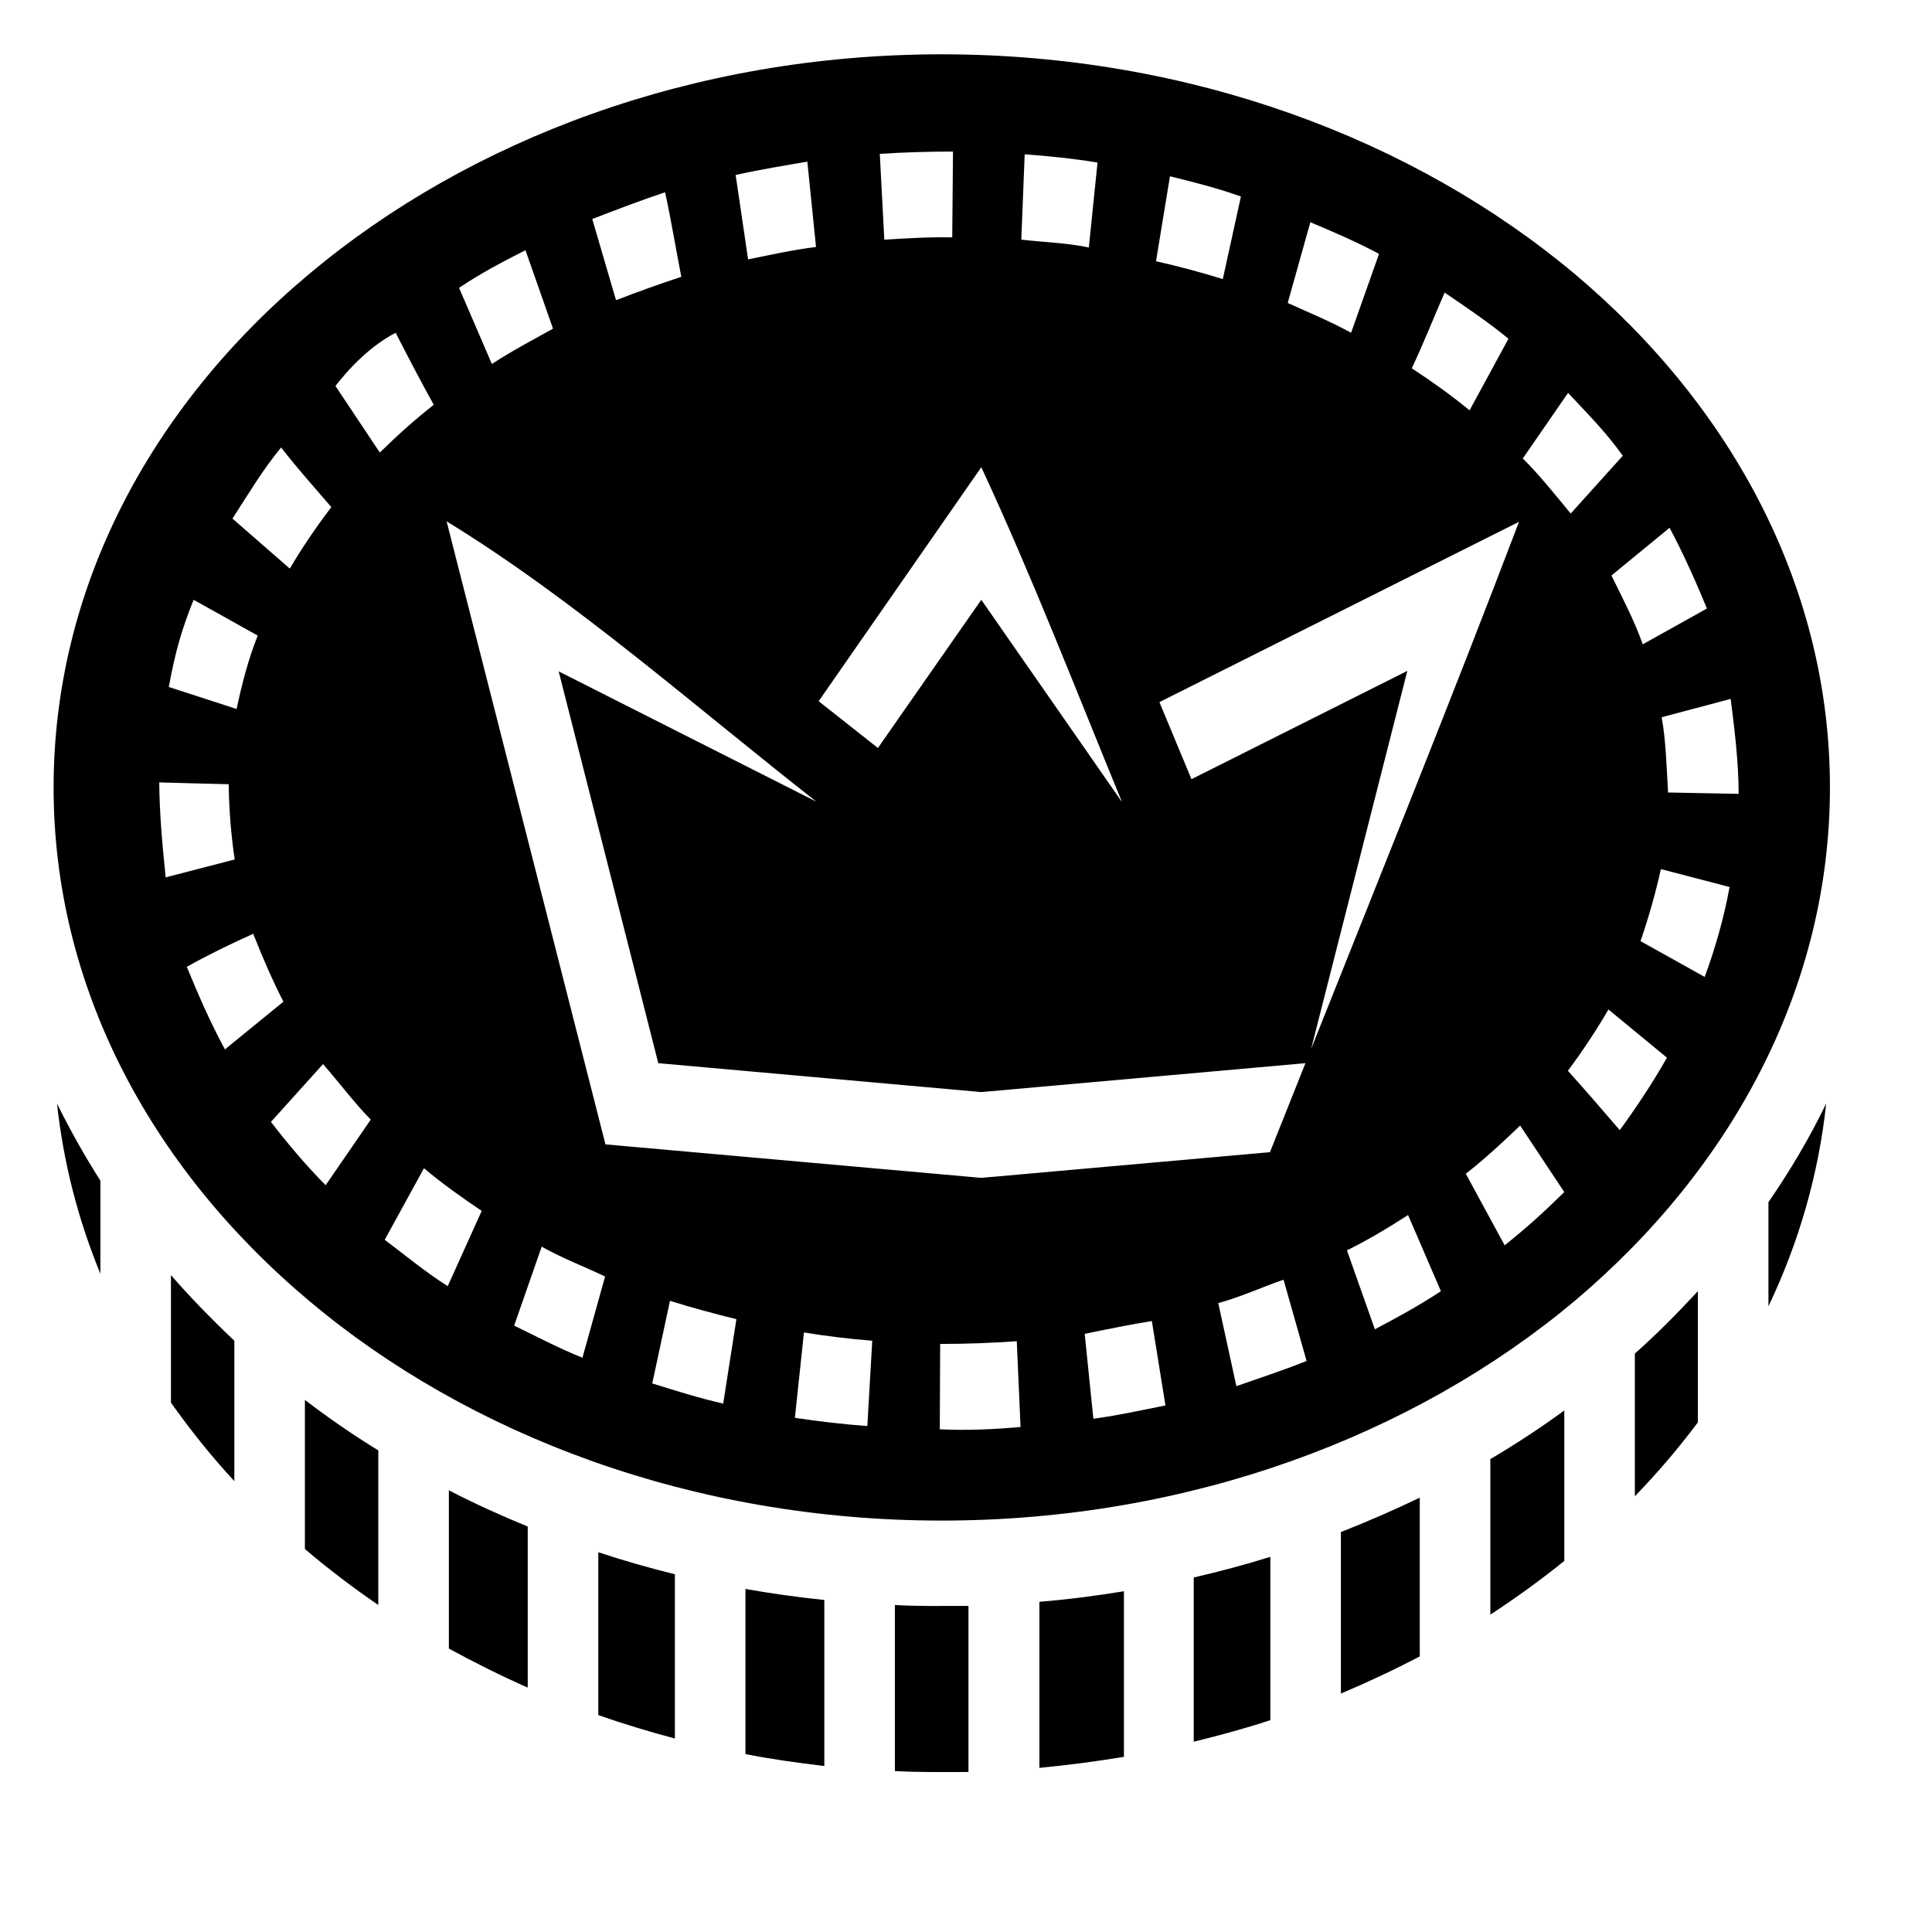 <svg xmlns="http://www.w3.org/2000/svg" viewBox="0 0 512 512"><path d="M 249.554 14.392 C 183.654 14.392 124.354 37.007 81.904 72.631 C 39.404 108.252 14.204 156.4 14.204 208.68 C 14.204 260.961 39.404 308.986 81.904 344.731 C 124.254 380.355 183.654 402.969 249.554 402.969 C 315.354 402.969 374.854 380.355 417.354 344.731 C 459.654 308.986 484.954 260.961 484.954 208.68 C 484.954 156.4 459.654 108.252 417.354 72.631 C 374.854 36.994 315.454 14.392 249.554 14.392 Z M 252.554 40.168 L 252.354 62.903 C 246.354 62.782 240.354 63.146 234.354 63.511 L 233.154 40.775 C 239.654 40.35 246.054 40.168 252.554 40.168 Z M 271.554 40.897 C 277.954 41.347 284.454 42.027 290.854 43.073 L 288.554 65.578 C 282.654 64.362 277.254 64.241 270.654 63.511 L 271.554 40.897 Z M 213.954 42.842 L 216.254 65.457 C 210.254 66.185 204.254 67.524 198.254 68.738 L 194.954 46.367 C 201.554 44.896 208.454 43.778 213.954 42.842 Z M 310.054 46.721 C 316.354 48.277 322.654 49.844 328.854 52.083 L 324.054 73.967 C 318.254 72.143 312.254 70.564 306.354 69.226 L 310.054 46.721 Z M 180.554 73.359 C 174.654 75.305 168.554 77.493 163.254 79.561 L 156.954 58.04 C 162.954 55.729 170.254 52.934 176.254 50.952 C 177.854 58.283 179.154 66.185 180.554 73.359 Z M 347.254 58.891 C 353.354 61.444 359.554 64.119 365.454 67.28 L 358.054 88.192 C 352.554 85.153 346.854 82.843 341.254 80.289 L 347.254 58.891 Z M 139.254 66.308 L 146.554 87.098 C 140.454 90.502 135.754 92.935 130.354 96.46 L 121.654 76.277 C 128.054 72.022 132.854 69.59 139.254 66.308 Z M 382.854 77.493 L 382.954 77.615 C 388.854 81.627 394.954 85.761 399.754 89.773 L 389.454 108.74 C 384.554 104.727 379.454 101.081 374.254 97.676 L 374.154 97.555 C 377.254 90.989 379.954 84.179 382.854 77.493 Z M 104.854 88.192 C 108.154 94.637 111.454 100.958 114.954 107.28 C 109.954 111.171 105.254 115.426 100.654 119.926 L 88.904 102.296 C 95.454 93.786 101.754 89.773 104.854 88.192 Z M 415.554 104.12 C 420.554 109.469 425.654 114.575 430.054 120.777 L 416.254 136.095 C 411.954 130.867 407.654 125.519 403.554 121.505 L 415.554 104.12 Z M 87.804 134.393 C 83.714 139.744 79.784 145.579 76.804 150.686 L 61.604 137.433 C 66.404 130.016 69.684 124.424 74.504 118.588 C 78.124 123.33 83.514 129.409 87.804 134.393 Z M 260.054 123.816 C 273.454 152.631 285.154 182.905 297.354 212.571 L 260.054 158.954 L 232.654 198.224 L 216.954 185.823 C 231.354 165.155 245.654 144.485 260.054 123.816 Z M 118.354 138.162 C 152.154 158.832 184.354 187.404 216.354 212.449 L 148.054 177.921 L 174.454 281.752 L 260.054 289.411 L 345.954 281.752 L 336.554 305.34 L 260.054 312.147 L 160.454 303.271 L 118.354 138.162 Z M 402.554 138.284 C 384.754 185.093 365.954 231.538 347.454 277.982 L 372.954 177.798 L 315.754 206.492 L 307.254 186.067 L 402.554 138.284 Z M 442.454 139.864 C 446.154 146.795 449.554 154.455 452.354 161.263 L 435.354 170.747 C 433.054 164.303 429.954 158.466 427.054 152.51 L 442.454 139.864 Z M 51.304 158.954 L 68.304 168.437 C 65.814 174.637 64.124 181.203 62.704 187.89 L 44.734 182.054 C 46.484 172.449 48.294 166.491 51.304 158.954 Z M 458.654 185.216 C 459.754 193.969 460.754 202.236 460.754 210.382 L 442.054 210.018 C 441.654 203.087 441.454 195.915 440.354 190.078 C 446.454 188.498 452.554 186.795 458.654 185.216 Z M 60.604 207.829 C 60.704 214.882 61.294 221.812 62.204 227.769 L 43.904 232.511 C 43.014 224 42.244 215.124 42.204 207.343 C 46.704 207.465 54.954 207.708 60.604 207.829 Z M 440.154 230.322 L 458.354 235.064 C 456.854 243.452 454.254 252.208 451.754 258.894 L 434.754 249.411 C 437.054 242.724 438.854 236.158 440.154 230.322 Z M 67.104 247.465 C 69.584 253.787 72.304 259.988 75.104 265.46 L 59.604 278.104 C 55.414 270.323 52.524 263.514 49.504 256.219 C 54.904 253.18 61.134 250.14 67.104 247.465 Z M 426.254 267.526 L 441.754 280.292 C 437.854 287.222 433.154 294.154 429.254 299.502 C 424.454 293.91 420.254 289.047 415.554 283.818 L 415.554 283.697 C 419.654 278.225 423.354 272.511 426.254 267.526 Z M 98.254 296.706 L 86.304 314.093 C 81.094 308.865 75.904 302.663 71.804 297.314 L 85.604 281.994 C 89.954 286.98 94.254 292.694 98.254 296.706 Z M 15.104 292.451 C 16.804 308.135 20.704 323.211 26.604 337.559 L 26.604 312.877 C 22.404 306.312 18.604 299.502 15.104 292.451 Z M 483.954 292.451 C 479.554 301.57 474.354 310.324 468.654 318.59 L 468.654 346.19 C 476.754 329.169 481.954 311.175 483.954 292.451 Z M 402.854 298.286 L 414.554 315.916 C 408.454 321.874 404.654 325.278 398.754 330.02 L 388.454 311.053 C 393.454 307.163 398.154 302.786 402.854 298.286 Z M 112.354 309.593 C 117.254 313.727 122.454 317.376 127.654 320.901 L 118.654 340.84 C 112.854 337.193 107.454 332.695 101.954 328.562 L 112.354 309.593 Z M 373.154 321.995 L 381.854 342.177 C 376.154 345.946 370.354 349.108 364.354 352.269 L 356.954 331.357 C 362.654 328.562 368.454 325.034 373.154 321.995 Z M 143.554 330.385 C 148.954 333.424 154.754 335.613 160.354 338.287 L 154.354 359.807 C 148.254 357.376 142.254 354.214 136.254 351.297 L 143.554 330.385 Z M 45.304 337.922 L 45.304 371.722 C 50.404 378.896 56.004 385.947 62.104 392.514 L 62.104 355.309 C 56.204 349.717 50.604 344.002 45.304 337.922 Z M 340.154 339.138 L 346.254 360.658 C 339.954 363.211 333.154 365.4 327.654 367.345 L 322.854 345.339 C 329.054 343.638 334.754 340.962 340.154 339.138 Z M 449.954 342.177 C 444.654 347.893 439.154 353.486 433.254 358.714 L 433.254 396.526 C 439.254 390.325 444.854 383.759 449.954 376.95 L 449.954 342.177 Z M 177.554 344.731 C 183.354 346.556 189.254 348.135 195.154 349.595 L 191.654 371.966 C 185.254 370.506 179.054 368.561 172.854 366.616 L 177.554 344.731 Z M 305.254 350.081 L 308.854 372.452 C 302.254 373.789 295.454 375.248 289.754 375.978 L 287.454 353.486 C 293.854 352.148 299.454 351.053 305.254 350.081 Z M 213.054 353.12 C 219.054 354.093 225.054 354.823 231.154 355.309 L 229.854 377.924 C 223.454 377.436 217.054 376.708 210.654 375.735 L 213.054 353.12 Z M 269.454 355.43 L 270.454 378.167 C 263.654 378.775 256.154 379.139 249.054 378.775 L 249.154 356.16 C 255.954 356.16 262.654 355.917 269.454 355.43 Z M 80.804 370.993 L 80.804 410.508 C 87.204 415.979 94.354 421.328 100.254 425.34 L 100.254 384.368 C 93.504 380.234 87.004 375.735 80.804 370.993 Z M 414.554 373.789 C 408.254 378.409 401.754 382.665 394.954 386.677 L 394.954 427.894 C 401.854 423.395 408.354 418.653 414.554 413.669 L 414.554 373.789 Z M 118.954 394.944 L 118.954 436.891 C 125.654 440.537 132.654 444.065 139.854 447.226 L 139.854 404.55 C 132.754 401.632 125.754 398.47 118.954 394.944 Z M 376.254 396.89 C 369.454 400.172 362.454 403.213 355.354 406.008 L 355.354 448.806 C 362.554 445.767 369.554 442.483 376.254 438.958 L 376.254 396.89 Z M 158.554 411.359 L 158.554 454.521 C 165.154 456.83 171.954 458.897 178.854 460.72 L 178.854 417.194 C 171.954 415.492 165.154 413.547 158.554 411.359 Z M 336.654 412.574 C 330.054 414.641 323.254 416.464 316.354 418.045 L 316.354 461.572 C 323.254 459.87 330.054 458.046 336.654 455.857 L 336.654 412.574 Z M 197.554 421.084 L 197.554 464.854 C 204.354 466.192 211.354 467.164 218.454 468.015 L 218.454 424.003 C 211.354 423.273 204.354 422.301 197.554 421.084 Z M 297.854 421.694 C 290.454 422.909 283.054 423.882 275.454 424.489 L 275.454 468.503 C 283.054 467.772 290.454 466.8 297.854 465.585 L 297.854 421.694 Z M 237.154 425.34 L 237.154 469.354 C 244.154 469.718 249.654 469.597 256.654 469.597 L 256.654 425.584 C 250.154 425.584 242.854 425.705 237.154 425.34 Z"/></svg>
